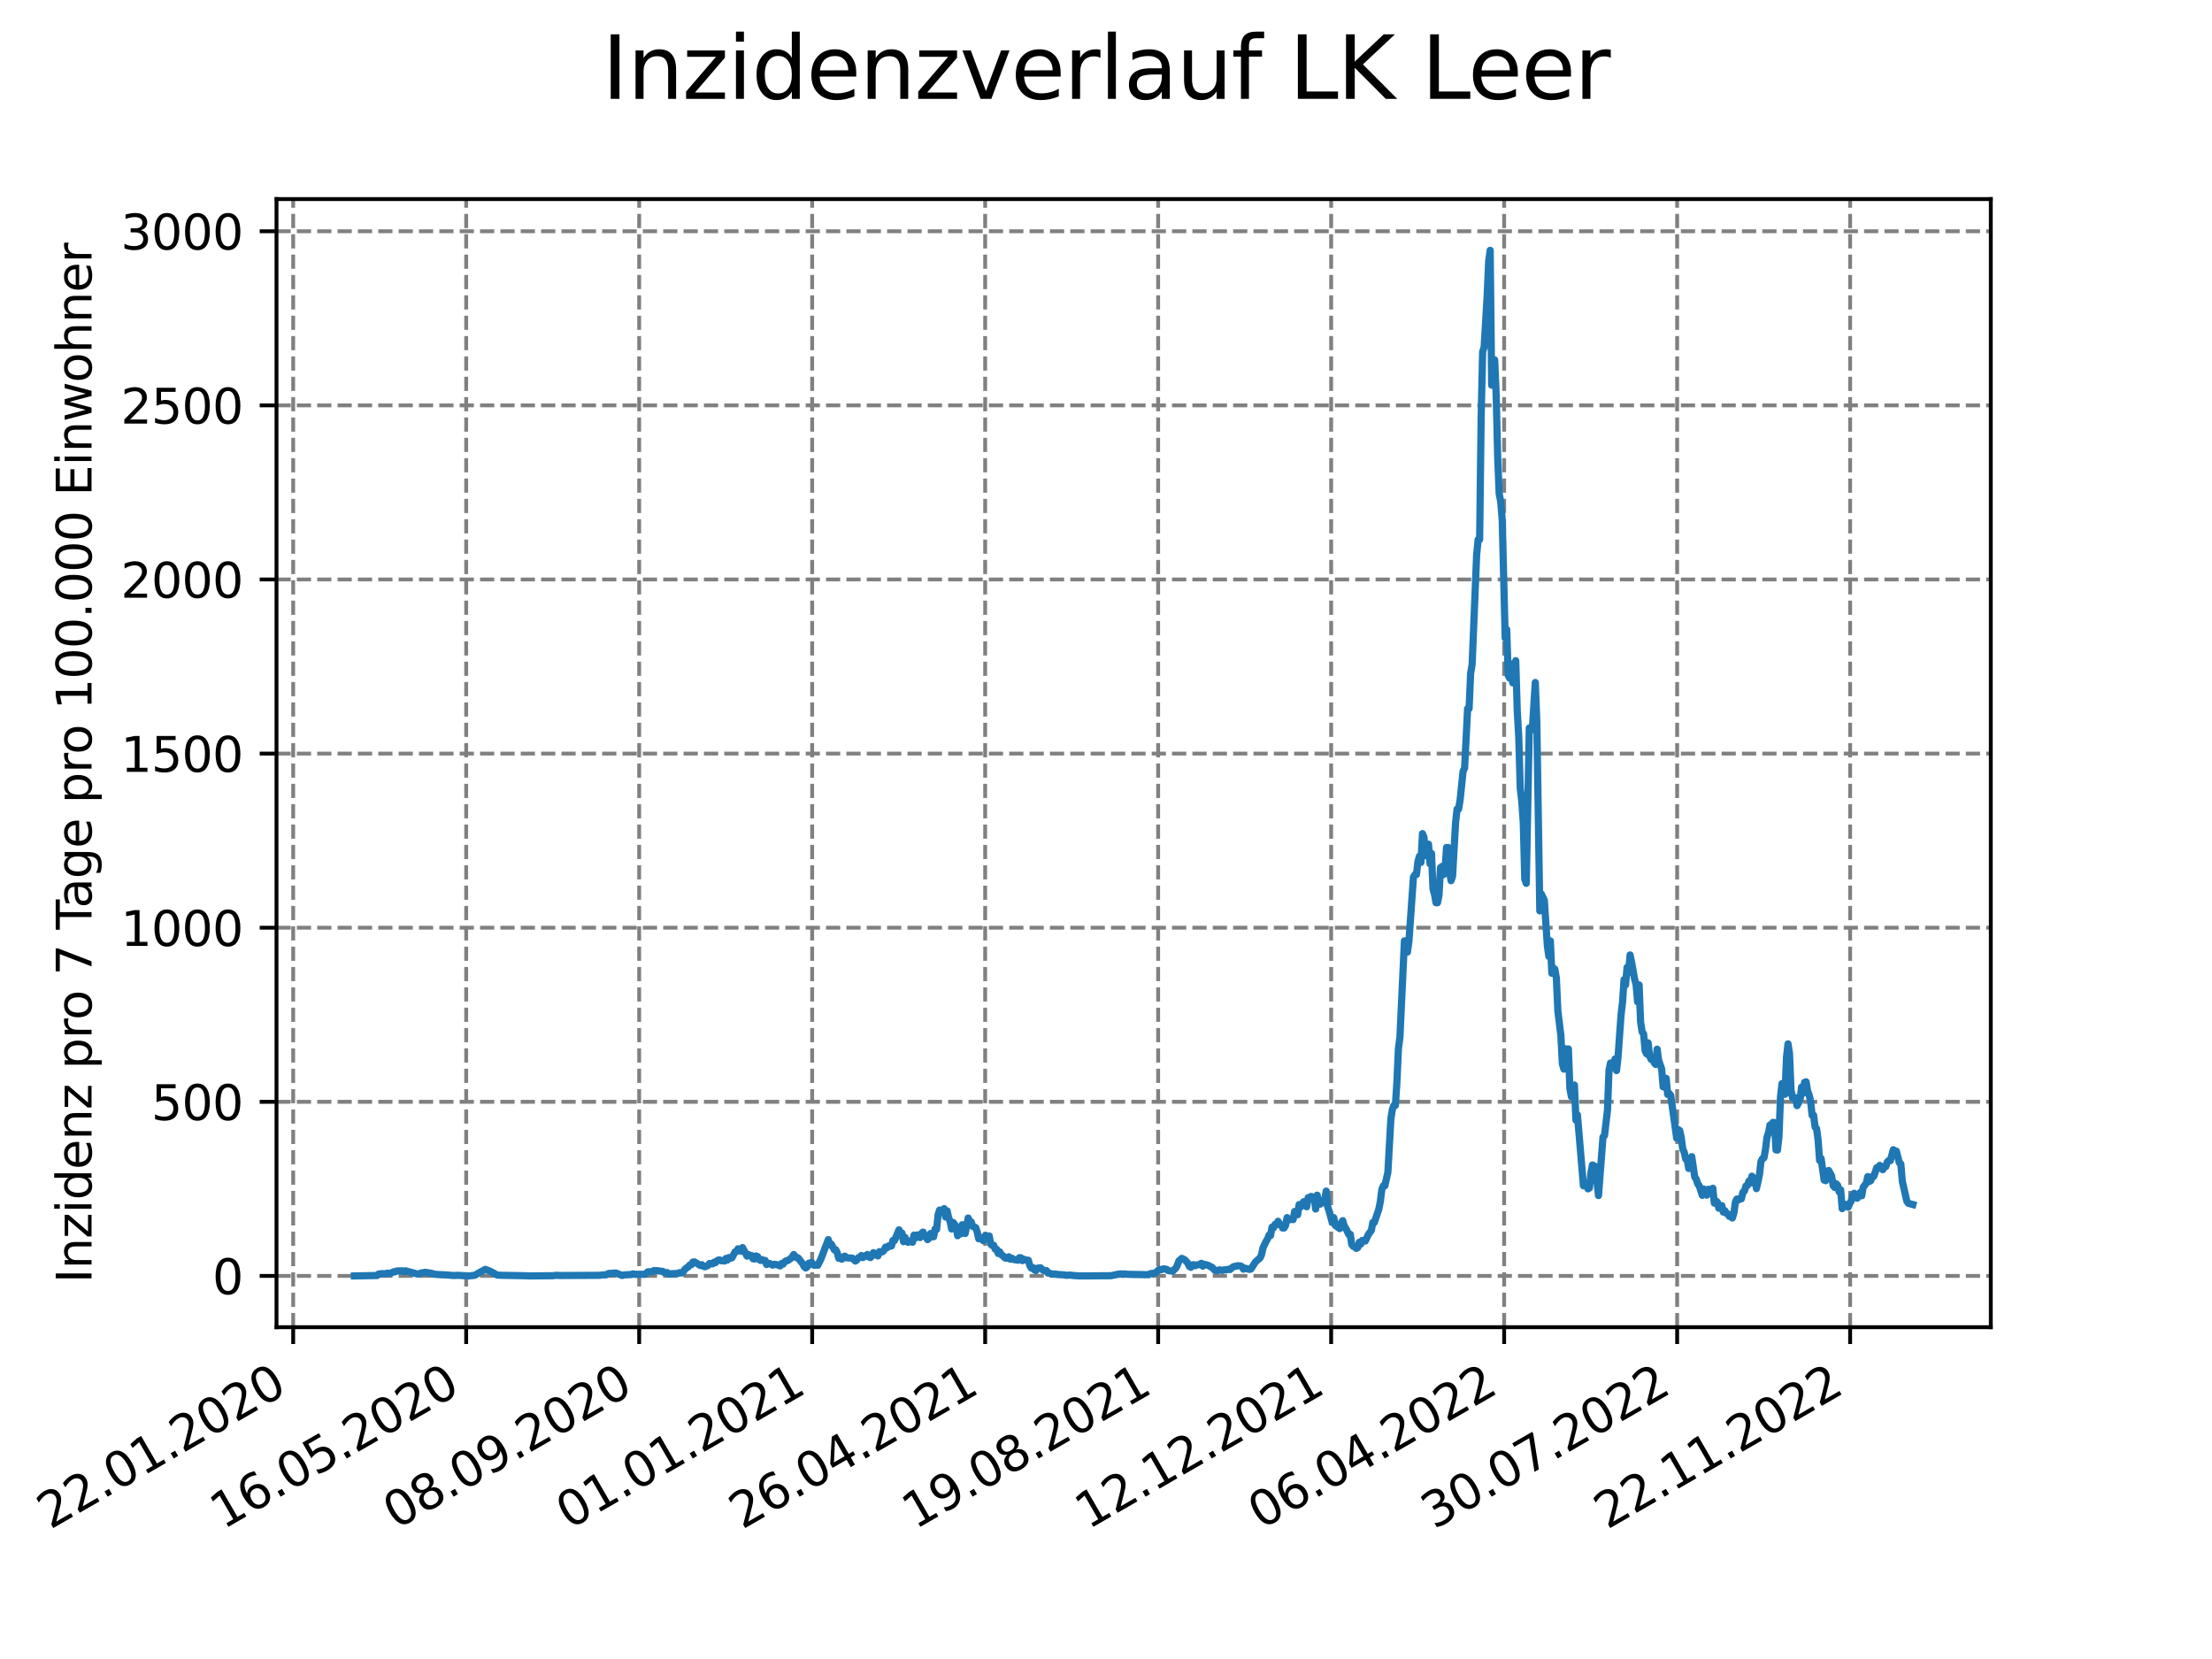 <?xml version="1.0" encoding="utf-8" standalone="no"?>
<!DOCTYPE svg PUBLIC "-//W3C//DTD SVG 1.1//EN"
  "http://www.w3.org/Graphics/SVG/1.1/DTD/svg11.dtd">
<svg xmlns:xlink="http://www.w3.org/1999/xlink" width="460.8pt" height="345.6pt" viewBox="0 0 460.8 345.6" xmlns="http://www.w3.org/2000/svg" version="1.1">
 <defs>
  <style type="text/css">*{stroke-linejoin: round; stroke-linecap: butt}</style>
 </defs>
 <g id="figure_1">
  <g id="patch_1">
   <path d="M 0 345.6 
L 460.8 345.6 
L 460.8 0 
L 0 0 
z
" style="fill: #ffffff"/>
  </g>
  <g id="axes_1">
   <g id="patch_2">
    <path d="M 57.6 276.48 
L 414.72 276.48 
L 414.72 41.472 
L 57.6 41.472 
z
" style="fill: #ffffff"/>
   </g>
   <g id="matplotlib.axis_1">
    <g id="xtick_1">
     <g id="line2d_1">
      <path d="M 61.076 276.48 
L 61.076 41.472 
" clip-path="url(#p89422bace6)" style="fill: none; stroke-dasharray: 2.96,1.28; stroke-dashoffset: 0; stroke: #808080; stroke-width: 0.8"/>
     </g>
     <g id="line2d_2">
      <defs>
       <path id="m9ad0d70163" d="M 0 0 
L 0 3.5 
" style="stroke: #000000; stroke-width: 0.8"/>
      </defs>
      <g>
       <use xlink:href="#m9ad0d70163" x="61.076" y="276.48" style="stroke: #000000; stroke-width: 0.8"/>
      </g>
     </g>
     <g id="text_1">
      <!-- 22.01.2020 -->
      <g transform="translate(10.451 318.689) rotate(-30) scale(0.1 -0.1)">
       <defs>
        <path id="DejaVuSans-32" d="M 1228 531 
L 3431 531 
L 3431 0 
L 469 0 
L 469 531 
Q 828 903 1448 1529 
Q 2069 2156 2228 2338 
Q 2531 2678 2651 2914 
Q 2772 3150 2772 3378 
Q 2772 3750 2511 3984 
Q 2250 4219 1831 4219 
Q 1534 4219 1204 4116 
Q 875 4013 500 3803 
L 500 4441 
Q 881 4594 1212 4672 
Q 1544 4750 1819 4750 
Q 2544 4750 2975 4387 
Q 3406 4025 3406 3419 
Q 3406 3131 3298 2873 
Q 3191 2616 2906 2266 
Q 2828 2175 2409 1742 
Q 1991 1309 1228 531 
z
" transform="scale(0.016)"/>
        <path id="DejaVuSans-2e" d="M 684 794 
L 1344 794 
L 1344 0 
L 684 0 
L 684 794 
z
" transform="scale(0.016)"/>
        <path id="DejaVuSans-30" d="M 2034 4250 
Q 1547 4250 1301 3770 
Q 1056 3291 1056 2328 
Q 1056 1369 1301 889 
Q 1547 409 2034 409 
Q 2525 409 2770 889 
Q 3016 1369 3016 2328 
Q 3016 3291 2770 3770 
Q 2525 4250 2034 4250 
z
M 2034 4750 
Q 2819 4750 3233 4129 
Q 3647 3509 3647 2328 
Q 3647 1150 3233 529 
Q 2819 -91 2034 -91 
Q 1250 -91 836 529 
Q 422 1150 422 2328 
Q 422 3509 836 4129 
Q 1250 4750 2034 4750 
z
" transform="scale(0.016)"/>
        <path id="DejaVuSans-31" d="M 794 531 
L 1825 531 
L 1825 4091 
L 703 3866 
L 703 4441 
L 1819 4666 
L 2450 4666 
L 2450 531 
L 3481 531 
L 3481 0 
L 794 0 
L 794 531 
z
" transform="scale(0.016)"/>
       </defs>
       <use xlink:href="#DejaVuSans-32"/>
       <use xlink:href="#DejaVuSans-32" x="63.623"/>
       <use xlink:href="#DejaVuSans-2e" x="127.246"/>
       <use xlink:href="#DejaVuSans-30" x="159.033"/>
       <use xlink:href="#DejaVuSans-31" x="222.656"/>
       <use xlink:href="#DejaVuSans-2e" x="286.279"/>
       <use xlink:href="#DejaVuSans-32" x="318.066"/>
       <use xlink:href="#DejaVuSans-30" x="381.689"/>
       <use xlink:href="#DejaVuSans-32" x="445.312"/>
       <use xlink:href="#DejaVuSans-30" x="508.936"/>
      </g>
     </g>
    </g>
    <g id="xtick_2">
     <g id="line2d_3">
      <path d="M 97.114 276.48 
L 97.114 41.472 
" clip-path="url(#p89422bace6)" style="fill: none; stroke-dasharray: 2.96,1.28; stroke-dashoffset: 0; stroke: #808080; stroke-width: 0.8"/>
     </g>
     <g id="line2d_4">
      <g>
       <use xlink:href="#m9ad0d70163" x="97.114" y="276.48" style="stroke: #000000; stroke-width: 0.8"/>
      </g>
     </g>
     <g id="text_2">
      <!-- 16.05.2020 -->
      <g transform="translate(46.489 318.689) rotate(-30) scale(0.1 -0.1)">
       <defs>
        <path id="DejaVuSans-36" d="M 2113 2584 
Q 1688 2584 1439 2293 
Q 1191 2003 1191 1497 
Q 1191 994 1439 701 
Q 1688 409 2113 409 
Q 2538 409 2786 701 
Q 3034 994 3034 1497 
Q 3034 2003 2786 2293 
Q 2538 2584 2113 2584 
z
M 3366 4563 
L 3366 3988 
Q 3128 4100 2886 4159 
Q 2644 4219 2406 4219 
Q 1781 4219 1451 3797 
Q 1122 3375 1075 2522 
Q 1259 2794 1537 2939 
Q 1816 3084 2150 3084 
Q 2853 3084 3261 2657 
Q 3669 2231 3669 1497 
Q 3669 778 3244 343 
Q 2819 -91 2113 -91 
Q 1303 -91 875 529 
Q 447 1150 447 2328 
Q 447 3434 972 4092 
Q 1497 4750 2381 4750 
Q 2619 4750 2861 4703 
Q 3103 4656 3366 4563 
z
" transform="scale(0.016)"/>
        <path id="DejaVuSans-35" d="M 691 4666 
L 3169 4666 
L 3169 4134 
L 1269 4134 
L 1269 2991 
Q 1406 3038 1543 3061 
Q 1681 3084 1819 3084 
Q 2600 3084 3056 2656 
Q 3513 2228 3513 1497 
Q 3513 744 3044 326 
Q 2575 -91 1722 -91 
Q 1428 -91 1123 -41 
Q 819 9 494 109 
L 494 744 
Q 775 591 1075 516 
Q 1375 441 1709 441 
Q 2250 441 2565 725 
Q 2881 1009 2881 1497 
Q 2881 1984 2565 2268 
Q 2250 2553 1709 2553 
Q 1456 2553 1204 2497 
Q 953 2441 691 2322 
L 691 4666 
z
" transform="scale(0.016)"/>
       </defs>
       <use xlink:href="#DejaVuSans-31"/>
       <use xlink:href="#DejaVuSans-36" x="63.623"/>
       <use xlink:href="#DejaVuSans-2e" x="127.246"/>
       <use xlink:href="#DejaVuSans-30" x="159.033"/>
       <use xlink:href="#DejaVuSans-35" x="222.656"/>
       <use xlink:href="#DejaVuSans-2e" x="286.279"/>
       <use xlink:href="#DejaVuSans-32" x="318.066"/>
       <use xlink:href="#DejaVuSans-30" x="381.689"/>
       <use xlink:href="#DejaVuSans-32" x="445.312"/>
       <use xlink:href="#DejaVuSans-30" x="508.936"/>
      </g>
     </g>
    </g>
    <g id="xtick_3">
     <g id="line2d_5">
      <path d="M 133.152 276.48 
L 133.152 41.472 
" clip-path="url(#p89422bace6)" style="fill: none; stroke-dasharray: 2.96,1.28; stroke-dashoffset: 0; stroke: #808080; stroke-width: 0.8"/>
     </g>
     <g id="line2d_6">
      <g>
       <use xlink:href="#m9ad0d70163" x="133.152" y="276.48" style="stroke: #000000; stroke-width: 0.8"/>
      </g>
     </g>
     <g id="text_3">
      <!-- 08.09.2020 -->
      <g transform="translate(82.526 318.689) rotate(-30) scale(0.1 -0.1)">
       <defs>
        <path id="DejaVuSans-38" d="M 2034 2216 
Q 1584 2216 1326 1975 
Q 1069 1734 1069 1313 
Q 1069 891 1326 650 
Q 1584 409 2034 409 
Q 2484 409 2743 651 
Q 3003 894 3003 1313 
Q 3003 1734 2745 1975 
Q 2488 2216 2034 2216 
z
M 1403 2484 
Q 997 2584 770 2862 
Q 544 3141 544 3541 
Q 544 4100 942 4425 
Q 1341 4750 2034 4750 
Q 2731 4750 3128 4425 
Q 3525 4100 3525 3541 
Q 3525 3141 3298 2862 
Q 3072 2584 2669 2484 
Q 3125 2378 3379 2068 
Q 3634 1759 3634 1313 
Q 3634 634 3220 271 
Q 2806 -91 2034 -91 
Q 1263 -91 848 271 
Q 434 634 434 1313 
Q 434 1759 690 2068 
Q 947 2378 1403 2484 
z
M 1172 3481 
Q 1172 3119 1398 2916 
Q 1625 2713 2034 2713 
Q 2441 2713 2670 2916 
Q 2900 3119 2900 3481 
Q 2900 3844 2670 4047 
Q 2441 4250 2034 4250 
Q 1625 4250 1398 4047 
Q 1172 3844 1172 3481 
z
" transform="scale(0.016)"/>
        <path id="DejaVuSans-39" d="M 703 97 
L 703 672 
Q 941 559 1184 500 
Q 1428 441 1663 441 
Q 2288 441 2617 861 
Q 2947 1281 2994 2138 
Q 2813 1869 2534 1725 
Q 2256 1581 1919 1581 
Q 1219 1581 811 2004 
Q 403 2428 403 3163 
Q 403 3881 828 4315 
Q 1253 4750 1959 4750 
Q 2769 4750 3195 4129 
Q 3622 3509 3622 2328 
Q 3622 1225 3098 567 
Q 2575 -91 1691 -91 
Q 1453 -91 1209 -44 
Q 966 3 703 97 
z
M 1959 2075 
Q 2384 2075 2632 2365 
Q 2881 2656 2881 3163 
Q 2881 3666 2632 3958 
Q 2384 4250 1959 4250 
Q 1534 4250 1286 3958 
Q 1038 3666 1038 3163 
Q 1038 2656 1286 2365 
Q 1534 2075 1959 2075 
z
" transform="scale(0.016)"/>
       </defs>
       <use xlink:href="#DejaVuSans-30"/>
       <use xlink:href="#DejaVuSans-38" x="63.623"/>
       <use xlink:href="#DejaVuSans-2e" x="127.246"/>
       <use xlink:href="#DejaVuSans-30" x="159.033"/>
       <use xlink:href="#DejaVuSans-39" x="222.656"/>
       <use xlink:href="#DejaVuSans-2e" x="286.279"/>
       <use xlink:href="#DejaVuSans-32" x="318.066"/>
       <use xlink:href="#DejaVuSans-30" x="381.689"/>
       <use xlink:href="#DejaVuSans-32" x="445.312"/>
       <use xlink:href="#DejaVuSans-30" x="508.936"/>
      </g>
     </g>
    </g>
    <g id="xtick_4">
     <g id="line2d_7">
      <path d="M 169.19 276.48 
L 169.19 41.472 
" clip-path="url(#p89422bace6)" style="fill: none; stroke-dasharray: 2.96,1.28; stroke-dashoffset: 0; stroke: #808080; stroke-width: 0.8"/>
     </g>
     <g id="line2d_8">
      <g>
       <use xlink:href="#m9ad0d70163" x="169.19" y="276.48" style="stroke: #000000; stroke-width: 0.8"/>
      </g>
     </g>
     <g id="text_4">
      <!-- 01.01.2021 -->
      <g transform="translate(118.564 318.689) rotate(-30) scale(0.1 -0.1)">
       <use xlink:href="#DejaVuSans-30"/>
       <use xlink:href="#DejaVuSans-31" x="63.623"/>
       <use xlink:href="#DejaVuSans-2e" x="127.246"/>
       <use xlink:href="#DejaVuSans-30" x="159.033"/>
       <use xlink:href="#DejaVuSans-31" x="222.656"/>
       <use xlink:href="#DejaVuSans-2e" x="286.279"/>
       <use xlink:href="#DejaVuSans-32" x="318.066"/>
       <use xlink:href="#DejaVuSans-30" x="381.689"/>
       <use xlink:href="#DejaVuSans-32" x="445.312"/>
       <use xlink:href="#DejaVuSans-31" x="508.936"/>
      </g>
     </g>
    </g>
    <g id="xtick_5">
     <g id="line2d_9">
      <path d="M 205.227 276.48 
L 205.227 41.472 
" clip-path="url(#p89422bace6)" style="fill: none; stroke-dasharray: 2.96,1.28; stroke-dashoffset: 0; stroke: #808080; stroke-width: 0.8"/>
     </g>
     <g id="line2d_10">
      <g>
       <use xlink:href="#m9ad0d70163" x="205.227" y="276.48" style="stroke: #000000; stroke-width: 0.8"/>
      </g>
     </g>
     <g id="text_5">
      <!-- 26.04.2021 -->
      <g transform="translate(154.602 318.689) rotate(-30) scale(0.1 -0.1)">
       <defs>
        <path id="DejaVuSans-34" d="M 2419 4116 
L 825 1625 
L 2419 1625 
L 2419 4116 
z
M 2253 4666 
L 3047 4666 
L 3047 1625 
L 3713 1625 
L 3713 1100 
L 3047 1100 
L 3047 0 
L 2419 0 
L 2419 1100 
L 313 1100 
L 313 1709 
L 2253 4666 
z
" transform="scale(0.016)"/>
       </defs>
       <use xlink:href="#DejaVuSans-32"/>
       <use xlink:href="#DejaVuSans-36" x="63.623"/>
       <use xlink:href="#DejaVuSans-2e" x="127.246"/>
       <use xlink:href="#DejaVuSans-30" x="159.033"/>
       <use xlink:href="#DejaVuSans-34" x="222.656"/>
       <use xlink:href="#DejaVuSans-2e" x="286.279"/>
       <use xlink:href="#DejaVuSans-32" x="318.066"/>
       <use xlink:href="#DejaVuSans-30" x="381.689"/>
       <use xlink:href="#DejaVuSans-32" x="445.312"/>
       <use xlink:href="#DejaVuSans-31" x="508.936"/>
      </g>
     </g>
    </g>
    <g id="xtick_6">
     <g id="line2d_11">
      <path d="M 241.265 276.48 
L 241.265 41.472 
" clip-path="url(#p89422bace6)" style="fill: none; stroke-dasharray: 2.96,1.28; stroke-dashoffset: 0; stroke: #808080; stroke-width: 0.8"/>
     </g>
     <g id="line2d_12">
      <g>
       <use xlink:href="#m9ad0d70163" x="241.265" y="276.48" style="stroke: #000000; stroke-width: 0.8"/>
      </g>
     </g>
     <g id="text_6">
      <!-- 19.08.2021 -->
      <g transform="translate(190.64 318.689) rotate(-30) scale(0.1 -0.1)">
       <use xlink:href="#DejaVuSans-31"/>
       <use xlink:href="#DejaVuSans-39" x="63.623"/>
       <use xlink:href="#DejaVuSans-2e" x="127.246"/>
       <use xlink:href="#DejaVuSans-30" x="159.033"/>
       <use xlink:href="#DejaVuSans-38" x="222.656"/>
       <use xlink:href="#DejaVuSans-2e" x="286.279"/>
       <use xlink:href="#DejaVuSans-32" x="318.066"/>
       <use xlink:href="#DejaVuSans-30" x="381.689"/>
       <use xlink:href="#DejaVuSans-32" x="445.312"/>
       <use xlink:href="#DejaVuSans-31" x="508.936"/>
      </g>
     </g>
    </g>
    <g id="xtick_7">
     <g id="line2d_13">
      <path d="M 277.303 276.48 
L 277.303 41.472 
" clip-path="url(#p89422bace6)" style="fill: none; stroke-dasharray: 2.96,1.28; stroke-dashoffset: 0; stroke: #808080; stroke-width: 0.8"/>
     </g>
     <g id="line2d_14">
      <g>
       <use xlink:href="#m9ad0d70163" x="277.303" y="276.48" style="stroke: #000000; stroke-width: 0.8"/>
      </g>
     </g>
     <g id="text_7">
      <!-- 12.12.2021 -->
      <g transform="translate(226.678 318.689) rotate(-30) scale(0.1 -0.1)">
       <use xlink:href="#DejaVuSans-31"/>
       <use xlink:href="#DejaVuSans-32" x="63.623"/>
       <use xlink:href="#DejaVuSans-2e" x="127.246"/>
       <use xlink:href="#DejaVuSans-31" x="159.033"/>
       <use xlink:href="#DejaVuSans-32" x="222.656"/>
       <use xlink:href="#DejaVuSans-2e" x="286.279"/>
       <use xlink:href="#DejaVuSans-32" x="318.066"/>
       <use xlink:href="#DejaVuSans-30" x="381.689"/>
       <use xlink:href="#DejaVuSans-32" x="445.312"/>
       <use xlink:href="#DejaVuSans-31" x="508.936"/>
      </g>
     </g>
    </g>
    <g id="xtick_8">
     <g id="line2d_15">
      <path d="M 313.341 276.48 
L 313.341 41.472 
" clip-path="url(#p89422bace6)" style="fill: none; stroke-dasharray: 2.96,1.28; stroke-dashoffset: 0; stroke: #808080; stroke-width: 0.8"/>
     </g>
     <g id="line2d_16">
      <g>
       <use xlink:href="#m9ad0d70163" x="313.341" y="276.48" style="stroke: #000000; stroke-width: 0.8"/>
      </g>
     </g>
     <g id="text_8">
      <!-- 06.04.2022 -->
      <g transform="translate(262.716 318.689) rotate(-30) scale(0.1 -0.1)">
       <use xlink:href="#DejaVuSans-30"/>
       <use xlink:href="#DejaVuSans-36" x="63.623"/>
       <use xlink:href="#DejaVuSans-2e" x="127.246"/>
       <use xlink:href="#DejaVuSans-30" x="159.033"/>
       <use xlink:href="#DejaVuSans-34" x="222.656"/>
       <use xlink:href="#DejaVuSans-2e" x="286.279"/>
       <use xlink:href="#DejaVuSans-32" x="318.066"/>
       <use xlink:href="#DejaVuSans-30" x="381.689"/>
       <use xlink:href="#DejaVuSans-32" x="445.312"/>
       <use xlink:href="#DejaVuSans-32" x="508.936"/>
      </g>
     </g>
    </g>
    <g id="xtick_9">
     <g id="line2d_17">
      <path d="M 349.379 276.48 
L 349.379 41.472 
" clip-path="url(#p89422bace6)" style="fill: none; stroke-dasharray: 2.96,1.28; stroke-dashoffset: 0; stroke: #808080; stroke-width: 0.8"/>
     </g>
     <g id="line2d_18">
      <g>
       <use xlink:href="#m9ad0d70163" x="349.379" y="276.48" style="stroke: #000000; stroke-width: 0.8"/>
      </g>
     </g>
     <g id="text_9">
      <!-- 30.07.2022 -->
      <g transform="translate(298.754 318.689) rotate(-30) scale(0.1 -0.1)">
       <defs>
        <path id="DejaVuSans-33" d="M 2597 2516 
Q 3050 2419 3304 2112 
Q 3559 1806 3559 1356 
Q 3559 666 3084 287 
Q 2609 -91 1734 -91 
Q 1441 -91 1130 -33 
Q 819 25 488 141 
L 488 750 
Q 750 597 1062 519 
Q 1375 441 1716 441 
Q 2309 441 2620 675 
Q 2931 909 2931 1356 
Q 2931 1769 2642 2001 
Q 2353 2234 1838 2234 
L 1294 2234 
L 1294 2753 
L 1863 2753 
Q 2328 2753 2575 2939 
Q 2822 3125 2822 3475 
Q 2822 3834 2567 4026 
Q 2313 4219 1838 4219 
Q 1578 4219 1281 4162 
Q 984 4106 628 3988 
L 628 4550 
Q 988 4650 1302 4700 
Q 1616 4750 1894 4750 
Q 2613 4750 3031 4423 
Q 3450 4097 3450 3541 
Q 3450 3153 3228 2886 
Q 3006 2619 2597 2516 
z
" transform="scale(0.016)"/>
        <path id="DejaVuSans-37" d="M 525 4666 
L 3525 4666 
L 3525 4397 
L 1831 0 
L 1172 0 
L 2766 4134 
L 525 4134 
L 525 4666 
z
" transform="scale(0.016)"/>
       </defs>
       <use xlink:href="#DejaVuSans-33"/>
       <use xlink:href="#DejaVuSans-30" x="63.623"/>
       <use xlink:href="#DejaVuSans-2e" x="127.246"/>
       <use xlink:href="#DejaVuSans-30" x="159.033"/>
       <use xlink:href="#DejaVuSans-37" x="222.656"/>
       <use xlink:href="#DejaVuSans-2e" x="286.279"/>
       <use xlink:href="#DejaVuSans-32" x="318.066"/>
       <use xlink:href="#DejaVuSans-30" x="381.689"/>
       <use xlink:href="#DejaVuSans-32" x="445.312"/>
       <use xlink:href="#DejaVuSans-32" x="508.936"/>
      </g>
     </g>
    </g>
    <g id="xtick_10">
     <g id="line2d_19">
      <path d="M 385.417 276.48 
L 385.417 41.472 
" clip-path="url(#p89422bace6)" style="fill: none; stroke-dasharray: 2.96,1.28; stroke-dashoffset: 0; stroke: #808080; stroke-width: 0.8"/>
     </g>
     <g id="line2d_20">
      <g>
       <use xlink:href="#m9ad0d70163" x="385.417" y="276.48" style="stroke: #000000; stroke-width: 0.8"/>
      </g>
     </g>
     <g id="text_10">
      <!-- 22.11.2022 -->
      <g transform="translate(334.792 318.689) rotate(-30) scale(0.1 -0.1)">
       <use xlink:href="#DejaVuSans-32"/>
       <use xlink:href="#DejaVuSans-32" x="63.623"/>
       <use xlink:href="#DejaVuSans-2e" x="127.246"/>
       <use xlink:href="#DejaVuSans-31" x="159.033"/>
       <use xlink:href="#DejaVuSans-31" x="222.656"/>
       <use xlink:href="#DejaVuSans-2e" x="286.279"/>
       <use xlink:href="#DejaVuSans-32" x="318.066"/>
       <use xlink:href="#DejaVuSans-30" x="381.689"/>
       <use xlink:href="#DejaVuSans-32" x="445.312"/>
       <use xlink:href="#DejaVuSans-32" x="508.936"/>
      </g>
     </g>
    </g>
   </g>
   <g id="matplotlib.axis_2">
    <g id="ytick_1">
     <g id="line2d_21">
      <path d="M 57.6 265.798 
L 414.72 265.798 
" clip-path="url(#p89422bace6)" style="fill: none; stroke-dasharray: 2.96,1.28; stroke-dashoffset: 0; stroke: #808080; stroke-width: 0.8"/>
     </g>
     <g id="line2d_22">
      <defs>
       <path id="mba7e48cfc6" d="M 0 0 
L -3.5 0 
" style="stroke: #000000; stroke-width: 0.8"/>
      </defs>
      <g>
       <use xlink:href="#mba7e48cfc6" x="57.6" y="265.798" style="stroke: #000000; stroke-width: 0.8"/>
      </g>
     </g>
     <g id="text_11">
      <!-- 0 -->
      <g transform="translate(44.237 269.597) scale(0.1 -0.1)">
       <use xlink:href="#DejaVuSans-30"/>
      </g>
     </g>
    </g>
    <g id="ytick_2">
     <g id="line2d_23">
      <path d="M 57.6 229.527 
L 414.72 229.527 
" clip-path="url(#p89422bace6)" style="fill: none; stroke-dasharray: 2.96,1.28; stroke-dashoffset: 0; stroke: #808080; stroke-width: 0.8"/>
     </g>
     <g id="line2d_24">
      <g>
       <use xlink:href="#mba7e48cfc6" x="57.6" y="229.527" style="stroke: #000000; stroke-width: 0.8"/>
      </g>
     </g>
     <g id="text_12">
      <!-- 500 -->
      <g transform="translate(31.512 233.326) scale(0.1 -0.1)">
       <use xlink:href="#DejaVuSans-35"/>
       <use xlink:href="#DejaVuSans-30" x="63.623"/>
       <use xlink:href="#DejaVuSans-30" x="127.246"/>
      </g>
     </g>
    </g>
    <g id="ytick_3">
     <g id="line2d_25">
      <path d="M 57.6 193.257 
L 414.72 193.257 
" clip-path="url(#p89422bace6)" style="fill: none; stroke-dasharray: 2.96,1.28; stroke-dashoffset: 0; stroke: #808080; stroke-width: 0.8"/>
     </g>
     <g id="line2d_26">
      <g>
       <use xlink:href="#mba7e48cfc6" x="57.6" y="193.257" style="stroke: #000000; stroke-width: 0.8"/>
      </g>
     </g>
     <g id="text_13">
      <!-- 1000 -->
      <g transform="translate(25.15 197.056) scale(0.1 -0.1)">
       <use xlink:href="#DejaVuSans-31"/>
       <use xlink:href="#DejaVuSans-30" x="63.623"/>
       <use xlink:href="#DejaVuSans-30" x="127.246"/>
       <use xlink:href="#DejaVuSans-30" x="190.869"/>
      </g>
     </g>
    </g>
    <g id="ytick_4">
     <g id="line2d_27">
      <path d="M 57.6 156.986 
L 414.72 156.986 
" clip-path="url(#p89422bace6)" style="fill: none; stroke-dasharray: 2.96,1.28; stroke-dashoffset: 0; stroke: #808080; stroke-width: 0.8"/>
     </g>
     <g id="line2d_28">
      <g>
       <use xlink:href="#mba7e48cfc6" x="57.6" y="156.986" style="stroke: #000000; stroke-width: 0.8"/>
      </g>
     </g>
     <g id="text_14">
      <!-- 1500 -->
      <g transform="translate(25.15 160.785) scale(0.1 -0.1)">
       <use xlink:href="#DejaVuSans-31"/>
       <use xlink:href="#DejaVuSans-35" x="63.623"/>
       <use xlink:href="#DejaVuSans-30" x="127.246"/>
       <use xlink:href="#DejaVuSans-30" x="190.869"/>
      </g>
     </g>
    </g>
    <g id="ytick_5">
     <g id="line2d_29">
      <path d="M 57.6 120.716 
L 414.72 120.716 
" clip-path="url(#p89422bace6)" style="fill: none; stroke-dasharray: 2.96,1.28; stroke-dashoffset: 0; stroke: #808080; stroke-width: 0.8"/>
     </g>
     <g id="line2d_30">
      <g>
       <use xlink:href="#mba7e48cfc6" x="57.6" y="120.716" style="stroke: #000000; stroke-width: 0.8"/>
      </g>
     </g>
     <g id="text_15">
      <!-- 2000 -->
      <g transform="translate(25.15 124.515) scale(0.1 -0.1)">
       <use xlink:href="#DejaVuSans-32"/>
       <use xlink:href="#DejaVuSans-30" x="63.623"/>
       <use xlink:href="#DejaVuSans-30" x="127.246"/>
       <use xlink:href="#DejaVuSans-30" x="190.869"/>
      </g>
     </g>
    </g>
    <g id="ytick_6">
     <g id="line2d_31">
      <path d="M 57.6 84.445 
L 414.72 84.445 
" clip-path="url(#p89422bace6)" style="fill: none; stroke-dasharray: 2.96,1.28; stroke-dashoffset: 0; stroke: #808080; stroke-width: 0.8"/>
     </g>
     <g id="line2d_32">
      <g>
       <use xlink:href="#mba7e48cfc6" x="57.6" y="84.445" style="stroke: #000000; stroke-width: 0.8"/>
      </g>
     </g>
     <g id="text_16">
      <!-- 2500 -->
      <g transform="translate(25.15 88.244) scale(0.1 -0.1)">
       <use xlink:href="#DejaVuSans-32"/>
       <use xlink:href="#DejaVuSans-35" x="63.623"/>
       <use xlink:href="#DejaVuSans-30" x="127.246"/>
       <use xlink:href="#DejaVuSans-30" x="190.869"/>
      </g>
     </g>
    </g>
    <g id="ytick_7">
     <g id="line2d_33">
      <path d="M 57.6 48.174 
L 414.72 48.174 
" clip-path="url(#p89422bace6)" style="fill: none; stroke-dasharray: 2.96,1.28; stroke-dashoffset: 0; stroke: #808080; stroke-width: 0.8"/>
     </g>
     <g id="line2d_34">
      <g>
       <use xlink:href="#mba7e48cfc6" x="57.6" y="48.174" style="stroke: #000000; stroke-width: 0.8"/>
      </g>
     </g>
     <g id="text_17">
      <!-- 3000 -->
      <g transform="translate(25.15 51.974) scale(0.1 -0.1)">
       <use xlink:href="#DejaVuSans-33"/>
       <use xlink:href="#DejaVuSans-30" x="63.623"/>
       <use xlink:href="#DejaVuSans-30" x="127.246"/>
       <use xlink:href="#DejaVuSans-30" x="190.869"/>
      </g>
     </g>
    </g>
    <g id="text_18">
     <!-- Inzidenz pro 7 Tage pro 100.000 Einwohner -->
     <g transform="translate(19.07 267.301) rotate(-90) scale(0.1 -0.1)">
      <defs>
       <path id="DejaVuSans-49" d="M 628 4666 
L 1259 4666 
L 1259 0 
L 628 0 
L 628 4666 
z
" transform="scale(0.016)"/>
       <path id="DejaVuSans-6e" d="M 3513 2113 
L 3513 0 
L 2938 0 
L 2938 2094 
Q 2938 2591 2744 2837 
Q 2550 3084 2163 3084 
Q 1697 3084 1428 2787 
Q 1159 2491 1159 1978 
L 1159 0 
L 581 0 
L 581 3500 
L 1159 3500 
L 1159 2956 
Q 1366 3272 1645 3428 
Q 1925 3584 2291 3584 
Q 2894 3584 3203 3211 
Q 3513 2838 3513 2113 
z
" transform="scale(0.016)"/>
       <path id="DejaVuSans-7a" d="M 353 3500 
L 3084 3500 
L 3084 2975 
L 922 459 
L 3084 459 
L 3084 0 
L 275 0 
L 275 525 
L 2438 3041 
L 353 3041 
L 353 3500 
z
" transform="scale(0.016)"/>
       <path id="DejaVuSans-69" d="M 603 3500 
L 1178 3500 
L 1178 0 
L 603 0 
L 603 3500 
z
M 603 4863 
L 1178 4863 
L 1178 4134 
L 603 4134 
L 603 4863 
z
" transform="scale(0.016)"/>
       <path id="DejaVuSans-64" d="M 2906 2969 
L 2906 4863 
L 3481 4863 
L 3481 0 
L 2906 0 
L 2906 525 
Q 2725 213 2448 61 
Q 2172 -91 1784 -91 
Q 1150 -91 751 415 
Q 353 922 353 1747 
Q 353 2572 751 3078 
Q 1150 3584 1784 3584 
Q 2172 3584 2448 3432 
Q 2725 3281 2906 2969 
z
M 947 1747 
Q 947 1113 1208 752 
Q 1469 391 1925 391 
Q 2381 391 2643 752 
Q 2906 1113 2906 1747 
Q 2906 2381 2643 2742 
Q 2381 3103 1925 3103 
Q 1469 3103 1208 2742 
Q 947 2381 947 1747 
z
" transform="scale(0.016)"/>
       <path id="DejaVuSans-65" d="M 3597 1894 
L 3597 1613 
L 953 1613 
Q 991 1019 1311 708 
Q 1631 397 2203 397 
Q 2534 397 2845 478 
Q 3156 559 3463 722 
L 3463 178 
Q 3153 47 2828 -22 
Q 2503 -91 2169 -91 
Q 1331 -91 842 396 
Q 353 884 353 1716 
Q 353 2575 817 3079 
Q 1281 3584 2069 3584 
Q 2775 3584 3186 3129 
Q 3597 2675 3597 1894 
z
M 3022 2063 
Q 3016 2534 2758 2815 
Q 2500 3097 2075 3097 
Q 1594 3097 1305 2825 
Q 1016 2553 972 2059 
L 3022 2063 
z
" transform="scale(0.016)"/>
       <path id="DejaVuSans-20" transform="scale(0.016)"/>
       <path id="DejaVuSans-70" d="M 1159 525 
L 1159 -1331 
L 581 -1331 
L 581 3500 
L 1159 3500 
L 1159 2969 
Q 1341 3281 1617 3432 
Q 1894 3584 2278 3584 
Q 2916 3584 3314 3078 
Q 3713 2572 3713 1747 
Q 3713 922 3314 415 
Q 2916 -91 2278 -91 
Q 1894 -91 1617 61 
Q 1341 213 1159 525 
z
M 3116 1747 
Q 3116 2381 2855 2742 
Q 2594 3103 2138 3103 
Q 1681 3103 1420 2742 
Q 1159 2381 1159 1747 
Q 1159 1113 1420 752 
Q 1681 391 2138 391 
Q 2594 391 2855 752 
Q 3116 1113 3116 1747 
z
" transform="scale(0.016)"/>
       <path id="DejaVuSans-72" d="M 2631 2963 
Q 2534 3019 2420 3045 
Q 2306 3072 2169 3072 
Q 1681 3072 1420 2755 
Q 1159 2438 1159 1844 
L 1159 0 
L 581 0 
L 581 3500 
L 1159 3500 
L 1159 2956 
Q 1341 3275 1631 3429 
Q 1922 3584 2338 3584 
Q 2397 3584 2469 3576 
Q 2541 3569 2628 3553 
L 2631 2963 
z
" transform="scale(0.016)"/>
       <path id="DejaVuSans-6f" d="M 1959 3097 
Q 1497 3097 1228 2736 
Q 959 2375 959 1747 
Q 959 1119 1226 758 
Q 1494 397 1959 397 
Q 2419 397 2687 759 
Q 2956 1122 2956 1747 
Q 2956 2369 2687 2733 
Q 2419 3097 1959 3097 
z
M 1959 3584 
Q 2709 3584 3137 3096 
Q 3566 2609 3566 1747 
Q 3566 888 3137 398 
Q 2709 -91 1959 -91 
Q 1206 -91 779 398 
Q 353 888 353 1747 
Q 353 2609 779 3096 
Q 1206 3584 1959 3584 
z
" transform="scale(0.016)"/>
       <path id="DejaVuSans-54" d="M -19 4666 
L 3928 4666 
L 3928 4134 
L 2272 4134 
L 2272 0 
L 1638 0 
L 1638 4134 
L -19 4134 
L -19 4666 
z
" transform="scale(0.016)"/>
       <path id="DejaVuSans-61" d="M 2194 1759 
Q 1497 1759 1228 1600 
Q 959 1441 959 1056 
Q 959 750 1161 570 
Q 1363 391 1709 391 
Q 2188 391 2477 730 
Q 2766 1069 2766 1631 
L 2766 1759 
L 2194 1759 
z
M 3341 1997 
L 3341 0 
L 2766 0 
L 2766 531 
Q 2569 213 2275 61 
Q 1981 -91 1556 -91 
Q 1019 -91 701 211 
Q 384 513 384 1019 
Q 384 1609 779 1909 
Q 1175 2209 1959 2209 
L 2766 2209 
L 2766 2266 
Q 2766 2663 2505 2880 
Q 2244 3097 1772 3097 
Q 1472 3097 1187 3025 
Q 903 2953 641 2809 
L 641 3341 
Q 956 3463 1253 3523 
Q 1550 3584 1831 3584 
Q 2591 3584 2966 3190 
Q 3341 2797 3341 1997 
z
" transform="scale(0.016)"/>
       <path id="DejaVuSans-67" d="M 2906 1791 
Q 2906 2416 2648 2759 
Q 2391 3103 1925 3103 
Q 1463 3103 1205 2759 
Q 947 2416 947 1791 
Q 947 1169 1205 825 
Q 1463 481 1925 481 
Q 2391 481 2648 825 
Q 2906 1169 2906 1791 
z
M 3481 434 
Q 3481 -459 3084 -895 
Q 2688 -1331 1869 -1331 
Q 1566 -1331 1297 -1286 
Q 1028 -1241 775 -1147 
L 775 -588 
Q 1028 -725 1275 -790 
Q 1522 -856 1778 -856 
Q 2344 -856 2625 -561 
Q 2906 -266 2906 331 
L 2906 616 
Q 2728 306 2450 153 
Q 2172 0 1784 0 
Q 1141 0 747 490 
Q 353 981 353 1791 
Q 353 2603 747 3093 
Q 1141 3584 1784 3584 
Q 2172 3584 2450 3431 
Q 2728 3278 2906 2969 
L 2906 3500 
L 3481 3500 
L 3481 434 
z
" transform="scale(0.016)"/>
       <path id="DejaVuSans-45" d="M 628 4666 
L 3578 4666 
L 3578 4134 
L 1259 4134 
L 1259 2753 
L 3481 2753 
L 3481 2222 
L 1259 2222 
L 1259 531 
L 3634 531 
L 3634 0 
L 628 0 
L 628 4666 
z
" transform="scale(0.016)"/>
       <path id="DejaVuSans-77" d="M 269 3500 
L 844 3500 
L 1563 769 
L 2278 3500 
L 2956 3500 
L 3675 769 
L 4391 3500 
L 4966 3500 
L 4050 0 
L 3372 0 
L 2619 2869 
L 1863 0 
L 1184 0 
L 269 3500 
z
" transform="scale(0.016)"/>
       <path id="DejaVuSans-68" d="M 3513 2113 
L 3513 0 
L 2938 0 
L 2938 2094 
Q 2938 2591 2744 2837 
Q 2550 3084 2163 3084 
Q 1697 3084 1428 2787 
Q 1159 2491 1159 1978 
L 1159 0 
L 581 0 
L 581 4863 
L 1159 4863 
L 1159 2956 
Q 1366 3272 1645 3428 
Q 1925 3584 2291 3584 
Q 2894 3584 3203 3211 
Q 3513 2838 3513 2113 
z
" transform="scale(0.016)"/>
      </defs>
      <use xlink:href="#DejaVuSans-49"/>
      <use xlink:href="#DejaVuSans-6e" x="29.492"/>
      <use xlink:href="#DejaVuSans-7a" x="92.871"/>
      <use xlink:href="#DejaVuSans-69" x="145.361"/>
      <use xlink:href="#DejaVuSans-64" x="173.145"/>
      <use xlink:href="#DejaVuSans-65" x="236.621"/>
      <use xlink:href="#DejaVuSans-6e" x="298.145"/>
      <use xlink:href="#DejaVuSans-7a" x="361.523"/>
      <use xlink:href="#DejaVuSans-20" x="414.014"/>
      <use xlink:href="#DejaVuSans-70" x="445.801"/>
      <use xlink:href="#DejaVuSans-72" x="509.277"/>
      <use xlink:href="#DejaVuSans-6f" x="548.141"/>
      <use xlink:href="#DejaVuSans-20" x="609.322"/>
      <use xlink:href="#DejaVuSans-37" x="641.109"/>
      <use xlink:href="#DejaVuSans-20" x="704.732"/>
      <use xlink:href="#DejaVuSans-54" x="736.52"/>
      <use xlink:href="#DejaVuSans-61" x="781.104"/>
      <use xlink:href="#DejaVuSans-67" x="842.383"/>
      <use xlink:href="#DejaVuSans-65" x="905.859"/>
      <use xlink:href="#DejaVuSans-20" x="967.383"/>
      <use xlink:href="#DejaVuSans-70" x="999.17"/>
      <use xlink:href="#DejaVuSans-72" x="1062.646"/>
      <use xlink:href="#DejaVuSans-6f" x="1101.51"/>
      <use xlink:href="#DejaVuSans-20" x="1162.691"/>
      <use xlink:href="#DejaVuSans-31" x="1194.479"/>
      <use xlink:href="#DejaVuSans-30" x="1258.102"/>
      <use xlink:href="#DejaVuSans-30" x="1321.725"/>
      <use xlink:href="#DejaVuSans-2e" x="1385.348"/>
      <use xlink:href="#DejaVuSans-30" x="1417.135"/>
      <use xlink:href="#DejaVuSans-30" x="1480.758"/>
      <use xlink:href="#DejaVuSans-30" x="1544.381"/>
      <use xlink:href="#DejaVuSans-20" x="1608.004"/>
      <use xlink:href="#DejaVuSans-45" x="1639.791"/>
      <use xlink:href="#DejaVuSans-69" x="1702.975"/>
      <use xlink:href="#DejaVuSans-6e" x="1730.758"/>
      <use xlink:href="#DejaVuSans-77" x="1794.137"/>
      <use xlink:href="#DejaVuSans-6f" x="1875.924"/>
      <use xlink:href="#DejaVuSans-68" x="1937.105"/>
      <use xlink:href="#DejaVuSans-6e" x="2000.484"/>
      <use xlink:href="#DejaVuSans-65" x="2063.863"/>
      <use xlink:href="#DejaVuSans-72" x="2125.387"/>
     </g>
    </g>
   </g>
   <g id="line2d_35">
    <path d="M 73.833 265.798 
L 78.533 265.713 
L 78.847 265.415 
L 79.473 265.331 
L 80.1 265.331 
L 80.414 265.331 
L 80.727 265.203 
L 81.04 265.288 
L 81.667 265.118 
L 81.98 264.948 
L 82.294 264.948 
L 82.607 264.778 
L 83.861 264.736 
L 84.174 264.906 
L 84.487 264.736 
L 85.114 264.906 
L 86.994 265.415 
L 87.308 265.373 
L 87.621 265.203 
L 88.248 265.118 
L 88.561 265.033 
L 89.815 265.246 
L 90.442 265.415 
L 91.068 265.5 
L 92.948 265.585 
L 94.515 265.713 
L 95.455 265.67 
L 96.709 265.755 
L 97.649 265.798 
L 98.903 265.67 
L 99.843 265.118 
L 100.469 264.778 
L 101.096 264.438 
L 102.036 264.778 
L 103.603 265.628 
L 104.543 265.67 
L 109.244 265.755 
L 110.184 265.798 
L 115.198 265.755 
L 115.825 265.67 
L 116.765 265.713 
L 124.913 265.67 
L 125.539 265.585 
L 126.166 265.585 
L 126.793 265.288 
L 128.046 265.203 
L 128.36 265.203 
L 128.986 265.458 
L 129.613 265.713 
L 129.927 265.585 
L 131.493 265.5 
L 131.807 265.373 
L 132.433 265.458 
L 134.314 265.458 
L 134.627 265.288 
L 134.94 264.948 
L 135.881 264.906 
L 136.194 264.693 
L 136.821 264.693 
L 138.074 264.863 
L 138.388 265.118 
L 139.014 265.118 
L 139.328 265.415 
L 139.954 265.331 
L 141.208 265.288 
L 141.521 265.118 
L 141.835 265.203 
L 142.148 265.161 
L 142.775 264.311 
L 143.402 263.886 
L 143.715 263.504 
L 144.028 263.461 
L 144.342 262.909 
L 144.655 262.867 
L 145.909 263.631 
L 146.222 263.461 
L 146.535 263.801 
L 146.849 263.886 
L 147.475 263.631 
L 147.789 263.206 
L 148.416 263.291 
L 148.729 262.952 
L 149.042 263.036 
L 149.356 262.654 
L 149.669 262.484 
L 149.982 262.484 
L 150.296 262.654 
L 150.609 262.612 
L 150.923 262.697 
L 151.236 262.144 
L 151.549 262.484 
L 151.863 261.974 
L 152.176 262.102 
L 152.489 262.017 
L 153.116 260.785 
L 153.429 260.7 
L 153.743 260.148 
L 154.37 260.657 
L 154.683 259.893 
L 155.623 261.677 
L 155.936 261.337 
L 156.25 261.592 
L 156.563 261.55 
L 156.877 262.229 
L 157.19 262.272 
L 157.503 261.635 
L 157.817 261.762 
L 158.13 262.357 
L 158.443 262.569 
L 158.757 262.399 
L 159.07 262.612 
L 159.384 262.569 
L 159.697 263.419 
L 160.01 263.164 
L 160.324 263.206 
L 160.95 263.546 
L 161.264 263.376 
L 161.891 263.461 
L 162.517 263.716 
L 162.831 263.206 
L 163.144 263.334 
L 163.457 262.867 
L 163.771 262.654 
L 164.084 262.612 
L 164.711 262.187 
L 165.024 261.847 
L 165.338 261.337 
L 165.964 262.017 
L 166.278 262.059 
L 166.905 262.867 
L 167.218 263.249 
L 167.531 263.886 
L 167.845 264.141 
L 168.158 263.886 
L 168.471 263.164 
L 169.098 262.994 
L 169.412 263.504 
L 169.725 263.589 
L 170.038 263.504 
L 170.352 263.589 
L 170.978 262.357 
L 172.545 258.236 
L 172.859 259.341 
L 173.172 259.171 
L 173.799 260.36 
L 174.112 260.36 
L 174.425 260.997 
L 174.739 262.144 
L 175.052 261.889 
L 175.366 262.314 
L 175.679 261.847 
L 175.992 261.677 
L 176.306 262.017 
L 177.559 262.102 
L 178.186 262.697 
L 178.499 262.484 
L 178.813 262.017 
L 179.126 261.889 
L 179.439 261.55 
L 179.753 261.974 
L 180.693 261.337 
L 181.006 261.847 
L 181.32 261.974 
L 181.633 261.635 
L 181.946 260.955 
L 182.26 261.422 
L 182.573 261.295 
L 182.887 261.635 
L 183.2 260.742 
L 183.827 260.785 
L 184.14 260.488 
L 184.453 259.808 
L 184.767 259.935 
L 185.08 259.553 
L 185.394 259.638 
L 185.707 259.553 
L 186.02 258.406 
L 186.334 258.448 
L 187.274 256.197 
L 187.587 256.919 
L 187.901 256.877 
L 188.214 258.661 
L 188.527 257.769 
L 188.841 258.533 
L 189.154 258.788 
L 189.467 258.533 
L 190.094 258.788 
L 190.408 257.301 
L 190.721 257.896 
L 191.034 257.259 
L 191.661 257.811 
L 191.974 256.919 
L 192.288 256.664 
L 192.601 257.556 
L 192.915 257.556 
L 193.228 258.236 
L 193.541 257.939 
L 193.855 256.961 
L 194.168 257.599 
L 194.481 257.641 
L 194.795 256.027 
L 195.108 256.112 
L 195.421 253.053 
L 195.735 252.076 
L 196.048 252.543 
L 196.362 252.501 
L 196.675 251.779 
L 196.988 253.52 
L 197.302 252.246 
L 197.615 253.69 
L 197.928 254.455 
L 198.242 256.027 
L 198.555 254.667 
L 198.869 255.05 
L 199.182 255.687 
L 199.495 257.429 
L 199.809 256.834 
L 200.122 257.046 
L 200.435 255.135 
L 200.749 256.622 
L 201.062 256.961 
L 201.689 253.733 
L 202.002 254.54 
L 202.316 254.54 
L 202.629 255.475 
L 203.256 255.73 
L 203.569 256.622 
L 203.883 258.066 
L 204.196 257.811 
L 204.823 258.448 
L 205.136 257.514 
L 205.449 257.429 
L 205.763 257.599 
L 206.076 257.471 
L 206.39 259.171 
L 206.703 259.468 
L 207.016 259.425 
L 207.33 260.233 
L 207.643 260.275 
L 207.956 261.125 
L 208.27 260.785 
L 208.583 261.38 
L 208.897 261.55 
L 209.21 261.932 
L 209.523 262.102 
L 209.837 262.102 
L 210.15 261.804 
L 210.463 262.314 
L 210.777 262.102 
L 211.09 262.357 
L 212.03 262.527 
L 212.344 262.017 
L 212.657 262.017 
L 212.97 262.612 
L 213.284 262.314 
L 213.597 262.484 
L 214.224 262.527 
L 214.537 263.674 
L 214.851 264.183 
L 215.164 264.056 
L 215.477 264.523 
L 215.791 264.693 
L 216.104 264.183 
L 216.731 264.099 
L 217.358 264.651 
L 217.671 264.736 
L 217.984 264.693 
L 218.298 265.203 
L 218.611 265.203 
L 218.924 265.373 
L 219.865 265.415 
L 220.491 265.5 
L 221.745 265.585 
L 222.058 265.67 
L 222.998 265.628 
L 223.625 265.713 
L 224.879 265.798 
L 231.459 265.755 
L 233.026 265.415 
L 233.653 265.373 
L 233.966 265.458 
L 234.28 265.373 
L 234.907 265.458 
L 239.294 265.543 
L 239.607 265.331 
L 240.547 265.203 
L 240.861 265.033 
L 241.487 264.438 
L 241.801 264.523 
L 242.427 264.311 
L 243.054 264.438 
L 243.368 264.693 
L 243.994 264.778 
L 244.308 264.778 
L 244.934 264.183 
L 245.248 263.631 
L 245.561 262.697 
L 246.188 262.144 
L 246.815 262.442 
L 247.441 263.121 
L 247.755 263.801 
L 248.068 264.014 
L 248.382 263.504 
L 248.695 263.461 
L 249.008 263.674 
L 249.322 263.504 
L 249.948 263.419 
L 250.262 263.164 
L 250.575 263.759 
L 250.889 263.376 
L 251.515 263.546 
L 251.829 263.631 
L 252.142 263.886 
L 252.455 263.971 
L 253.082 264.651 
L 253.709 264.693 
L 254.022 264.523 
L 254.649 264.651 
L 254.962 264.523 
L 255.589 264.523 
L 255.903 264.396 
L 256.216 264.481 
L 256.843 263.929 
L 257.156 263.801 
L 257.469 263.801 
L 257.783 263.674 
L 258.409 263.716 
L 258.723 263.886 
L 259.036 264.396 
L 259.35 264.183 
L 259.976 264.353 
L 260.29 264.438 
L 260.603 264.353 
L 261.543 262.867 
L 262.483 262.059 
L 262.797 261.38 
L 263.11 259.935 
L 263.737 258.618 
L 264.05 258.109 
L 264.364 257.301 
L 264.677 257.386 
L 264.99 255.645 
L 265.304 255.772 
L 265.617 255.05 
L 265.93 255.135 
L 266.244 254.413 
L 266.557 255.05 
L 266.871 255.135 
L 267.184 255.814 
L 267.497 255.814 
L 267.811 255.262 
L 268.124 253.648 
L 268.437 254.158 
L 269.064 253.945 
L 269.378 254.073 
L 269.691 252.373 
L 270.004 252.331 
L 270.318 253.053 
L 270.631 250.929 
L 270.944 251.439 
L 271.571 250.334 
L 271.885 250.547 
L 272.198 251.396 
L 272.511 249.485 
L 272.825 249.782 
L 273.138 249.23 
L 273.451 249.867 
L 273.765 249.357 
L 274.078 251.864 
L 274.392 248.975 
L 274.705 250.334 
L 275.018 250.844 
L 275.645 250.419 
L 275.958 249.994 
L 276.272 248.125 
L 276.585 251.396 
L 276.899 252.373 
L 277.525 254.667 
L 277.839 253.648 
L 278.152 255.262 
L 279.092 255.942 
L 279.405 254.752 
L 279.719 254.285 
L 280.032 255.432 
L 280.346 255.857 
L 280.972 257.174 
L 281.286 257.131 
L 281.599 259.256 
L 281.912 259.638 
L 282.226 259.68 
L 282.539 260.063 
L 282.853 259.893 
L 283.166 258.788 
L 283.479 259.171 
L 283.793 258.406 
L 284.419 258.533 
L 285.046 257.174 
L 285.673 256.324 
L 285.986 254.667 
L 286.3 254.667 
L 287.24 251.864 
L 287.553 250.249 
L 287.867 247.743 
L 288.18 247.021 
L 288.493 247.021 
L 289.12 244.217 
L 289.747 233.044 
L 290.06 231.09 
L 290.374 230.283 
L 290.687 230.283 
L 291 225.482 
L 291.314 218.473 
L 291.627 216.093 
L 292.567 195.999 
L 292.881 195.999 
L 293.194 198.336 
L 293.507 196.042 
L 294.447 182.702 
L 294.761 182.193 
L 295.074 182.193 
L 295.388 179.431 
L 295.701 178.369 
L 296.014 179.644 
L 296.328 173.654 
L 296.641 174.418 
L 296.954 178.242 
L 297.268 178.242 
L 297.581 175.863 
L 297.895 179.941 
L 298.208 177.774 
L 298.521 185.166 
L 298.835 186.313 
L 299.148 188.055 
L 299.461 188.055 
L 299.775 186.483 
L 300.088 180.748 
L 300.401 180.493 
L 300.715 182.193 
L 301.028 181.173 
L 301.342 176.542 
L 301.655 176.542 
L 301.968 181.555 
L 302.282 183.467 
L 302.595 182.532 
L 303.222 171.402 
L 303.535 168.556 
L 303.849 168.556 
L 304.162 166.687 
L 304.789 160.654 
L 305.102 160.017 
L 305.729 147.612 
L 306.042 147.612 
L 306.356 140.305 
L 306.669 138.436 
L 307.609 115.665 
L 307.922 112.394 
L 308.236 112.394 
L 308.549 86.905 
L 308.863 73.268 
L 309.176 72.291 
L 309.803 61.628 
L 310.116 54.448 
L 310.429 52.154 
L 310.743 80.235 
L 311.056 79.258 
L 311.37 74.967 
L 311.683 82.359 
L 311.996 95.316 
L 312.31 102.836 
L 312.623 104.492 
L 312.936 108.273 
L 313.563 132.913 
L 313.877 131.129 
L 314.19 140.73 
L 314.503 141.282 
L 314.817 138.308 
L 315.13 142.259 
L 315.757 137.629 
L 316.07 148.037 
L 316.384 153.517 
L 316.697 164.223 
L 317.01 166.899 
L 317.324 171.36 
L 317.637 183.127 
L 317.95 184.019 
L 318.577 151.648 
L 318.891 151.733 
L 319.204 152.03 
L 319.831 142.174 
L 320.144 150.288 
L 320.771 189.754 
L 321.084 186.228 
L 321.711 187.545 
L 322.338 196.976 
L 322.651 199.228 
L 322.964 195.999 
L 323.278 202.754 
L 323.591 201.649 
L 323.904 201.904 
L 324.218 203.731 
L 324.531 210.613 
L 325.158 215.711 
L 325.471 221.616 
L 325.785 222.721 
L 326.098 218.473 
L 326.411 220.936 
L 326.725 218.515 
L 327.038 226.757 
L 327.352 228.456 
L 327.665 226.119 
L 327.978 226.034 
L 328.292 233.341 
L 328.605 232.237 
L 329.859 247.021 
L 330.172 246.851 
L 330.485 246.893 
L 330.799 247.658 
L 331.112 247.488 
L 331.425 244.259 
L 331.739 242.687 
L 332.366 243.027 
L 332.992 249.06 
L 333.932 236.867 
L 334.246 236.57 
L 334.873 231.217 
L 335.186 222.933 
L 335.499 221.446 
L 335.813 222.423 
L 336.126 222.041 
L 336.439 220.597 
L 336.753 223.018 
L 337.066 220.214 
L 337.693 211.42 
L 338.006 208.744 
L 338.32 204.071 
L 338.633 205.176 
L 338.946 201.522 
L 339.26 202.627 
L 339.573 198.931 
L 339.887 200.418 
L 340.513 203.944 
L 340.827 205.133 
L 341.14 208.702 
L 341.453 205.176 
L 341.767 212.865 
L 342.08 214.946 
L 342.393 215.371 
L 342.707 218.897 
L 343.02 219.535 
L 343.334 217.241 
L 343.647 220.002 
L 343.96 220.682 
L 344.274 220.469 
L 344.587 221.361 
L 344.9 221.744 
L 345.214 218.557 
L 345.527 220.894 
L 346.154 222.678 
L 346.467 226.417 
L 347.094 224.632 
L 347.407 227.989 
L 347.721 227.776 
L 348.034 228.158 
L 349.288 237.122 
L 349.601 235.296 
L 349.914 235.508 
L 350.228 236.952 
L 350.541 239.331 
L 350.855 240.054 
L 351.168 241.455 
L 351.481 241.668 
L 351.795 243.41 
L 352.421 240.946 
L 353.048 245.194 
L 353.362 245.661 
L 353.675 246.638 
L 353.988 247.021 
L 354.615 249.017 
L 354.928 247.7 
L 355.242 248.168 
L 355.555 248.975 
L 355.869 247.743 
L 356.182 247.828 
L 356.495 248.125 
L 356.809 247.53 
L 357.122 250.632 
L 357.435 250.164 
L 357.749 250.419 
L 358.062 251.694 
L 358.376 251.651 
L 358.689 251.141 
L 359.002 252.501 
L 359.316 252.203 
L 359.629 252.756 
L 359.942 252.883 
L 360.256 253.393 
L 360.569 253.308 
L 360.882 253.733 
L 361.196 252.713 
L 361.509 250.419 
L 361.823 249.782 
L 362.136 249.994 
L 362.449 249.655 
L 362.763 249.739 
L 363.076 248.38 
L 363.389 248.125 
L 363.703 247.063 
L 364.016 246.978 
L 364.33 246.044 
L 364.643 246.426 
L 364.956 245.024 
L 365.27 246.426 
L 365.583 245.449 
L 365.896 247.615 
L 366.523 244.769 
L 366.837 241.965 
L 367.15 241.37 
L 367.463 241.201 
L 367.777 239.501 
L 368.09 236.952 
L 368.403 236.018 
L 368.717 234.361 
L 369.03 234.361 
L 369.344 233.809 
L 369.657 233.851 
L 369.97 239.544 
L 370.284 239.586 
L 370.597 236.697 
L 370.91 228.456 
L 371.224 225.737 
L 371.537 227.904 
L 371.851 227.946 
L 372.164 220.214 
L 372.477 217.453 
L 372.791 219.492 
L 373.104 227.096 
L 373.417 228.711 
L 373.731 228.796 
L 374.044 228.668 
L 374.358 230.325 
L 374.984 229.178 
L 375.298 226.459 
L 375.611 227.776 
L 375.924 225.482 
L 376.238 225.355 
L 376.551 227.266 
L 376.865 228.074 
L 377.178 229.348 
L 377.491 232.322 
L 377.805 232.322 
L 378.118 234.786 
L 378.431 235.126 
L 378.745 237.505 
L 379.058 241.753 
L 379.372 241.328 
L 379.998 245.831 
L 380.312 245.959 
L 380.938 243.834 
L 381.565 244.981 
L 381.878 246.978 
L 382.192 247.36 
L 382.505 246.596 
L 382.819 246.936 
L 383.132 248.295 
L 383.445 247.87 
L 383.759 251.779 
L 384.072 251.099 
L 384.385 250.887 
L 384.699 250.971 
L 385.012 251.481 
L 385.326 250.674 
L 385.639 250.207 
L 385.952 249.06 
L 386.266 248.592 
L 386.579 248.89 
L 386.892 249.612 
L 387.206 248.847 
L 387.519 248.423 
L 387.833 249.102 
L 388.146 247.318 
L 388.773 246.511 
L 389.086 245.109 
L 389.399 246.129 
L 389.713 245.959 
L 390.026 245.109 
L 390.34 245.066 
L 390.966 243.24 
L 391.28 243.282 
L 391.593 242.772 
L 391.906 243.367 
L 392.22 243.665 
L 392.533 242.985 
L 392.847 243.027 
L 393.16 242.05 
L 393.473 241.753 
L 393.787 241.795 
L 394.413 239.501 
L 394.727 240.223 
L 395.04 239.799 
L 395.667 242.22 
L 395.98 242.475 
L 396.294 246.129 
L 397.234 250.249 
L 397.547 250.674 
L 398.487 250.929 
L 398.487 250.929 
" clip-path="url(#p89422bace6)" style="fill: none; stroke: #1f77b4; stroke-width: 1.5; stroke-linecap: square"/>
   </g>
   <g id="patch_3">
    <path d="M 57.6 276.48 
L 57.6 41.472 
" style="fill: none; stroke: #000000; stroke-width: 0.8; stroke-linejoin: miter; stroke-linecap: square"/>
   </g>
   <g id="patch_4">
    <path d="M 414.72 276.48 
L 414.72 41.472 
" style="fill: none; stroke: #000000; stroke-width: 0.8; stroke-linejoin: miter; stroke-linecap: square"/>
   </g>
   <g id="patch_5">
    <path d="M 57.6 276.48 
L 414.72 276.48 
" style="fill: none; stroke: #000000; stroke-width: 0.8; stroke-linejoin: miter; stroke-linecap: square"/>
   </g>
   <g id="patch_6">
    <path d="M 57.6 41.472 
L 414.72 41.472 
" style="fill: none; stroke: #000000; stroke-width: 0.8; stroke-linejoin: miter; stroke-linecap: square"/>
   </g>
  </g>
  <g id="text_19">
   <!-- Inzidenzverlauf LK Leer -->
   <g transform="translate(125.416 20.589) scale(0.18 -0.18)">
    <defs>
     <path id="DejaVuSans-76" d="M 191 3500 
L 800 3500 
L 1894 563 
L 2988 3500 
L 3597 3500 
L 2284 0 
L 1503 0 
L 191 3500 
z
" transform="scale(0.016)"/>
     <path id="DejaVuSans-6c" d="M 603 4863 
L 1178 4863 
L 1178 0 
L 603 0 
L 603 4863 
z
" transform="scale(0.016)"/>
     <path id="DejaVuSans-75" d="M 544 1381 
L 544 3500 
L 1119 3500 
L 1119 1403 
Q 1119 906 1312 657 
Q 1506 409 1894 409 
Q 2359 409 2629 706 
Q 2900 1003 2900 1516 
L 2900 3500 
L 3475 3500 
L 3475 0 
L 2900 0 
L 2900 538 
Q 2691 219 2414 64 
Q 2138 -91 1772 -91 
Q 1169 -91 856 284 
Q 544 659 544 1381 
z
M 1991 3584 
L 1991 3584 
z
" transform="scale(0.016)"/>
     <path id="DejaVuSans-66" d="M 2375 4863 
L 2375 4384 
L 1825 4384 
Q 1516 4384 1395 4259 
Q 1275 4134 1275 3809 
L 1275 3500 
L 2222 3500 
L 2222 3053 
L 1275 3053 
L 1275 0 
L 697 0 
L 697 3053 
L 147 3053 
L 147 3500 
L 697 3500 
L 697 3744 
Q 697 4328 969 4595 
Q 1241 4863 1831 4863 
L 2375 4863 
z
" transform="scale(0.016)"/>
     <path id="DejaVuSans-4c" d="M 628 4666 
L 1259 4666 
L 1259 531 
L 3531 531 
L 3531 0 
L 628 0 
L 628 4666 
z
" transform="scale(0.016)"/>
     <path id="DejaVuSans-4b" d="M 628 4666 
L 1259 4666 
L 1259 2694 
L 3353 4666 
L 4166 4666 
L 1850 2491 
L 4331 0 
L 3500 0 
L 1259 2247 
L 1259 0 
L 628 0 
L 628 4666 
z
" transform="scale(0.016)"/>
    </defs>
    <use xlink:href="#DejaVuSans-49"/>
    <use xlink:href="#DejaVuSans-6e" x="29.492"/>
    <use xlink:href="#DejaVuSans-7a" x="92.871"/>
    <use xlink:href="#DejaVuSans-69" x="145.361"/>
    <use xlink:href="#DejaVuSans-64" x="173.145"/>
    <use xlink:href="#DejaVuSans-65" x="236.621"/>
    <use xlink:href="#DejaVuSans-6e" x="298.145"/>
    <use xlink:href="#DejaVuSans-7a" x="361.523"/>
    <use xlink:href="#DejaVuSans-76" x="414.014"/>
    <use xlink:href="#DejaVuSans-65" x="473.193"/>
    <use xlink:href="#DejaVuSans-72" x="534.717"/>
    <use xlink:href="#DejaVuSans-6c" x="575.83"/>
    <use xlink:href="#DejaVuSans-61" x="603.613"/>
    <use xlink:href="#DejaVuSans-75" x="664.893"/>
    <use xlink:href="#DejaVuSans-66" x="728.271"/>
    <use xlink:href="#DejaVuSans-20" x="763.477"/>
    <use xlink:href="#DejaVuSans-4c" x="795.264"/>
    <use xlink:href="#DejaVuSans-4b" x="850.977"/>
    <use xlink:href="#DejaVuSans-20" x="916.553"/>
    <use xlink:href="#DejaVuSans-4c" x="948.34"/>
    <use xlink:href="#DejaVuSans-65" x="1002.303"/>
    <use xlink:href="#DejaVuSans-65" x="1063.826"/>
    <use xlink:href="#DejaVuSans-72" x="1125.35"/>
   </g>
  </g>
 </g>
 <defs>
  <clipPath id="p89422bace6">
   <rect x="57.6" y="41.472" width="357.12" height="235.008"/>
  </clipPath>
 </defs>
</svg>
